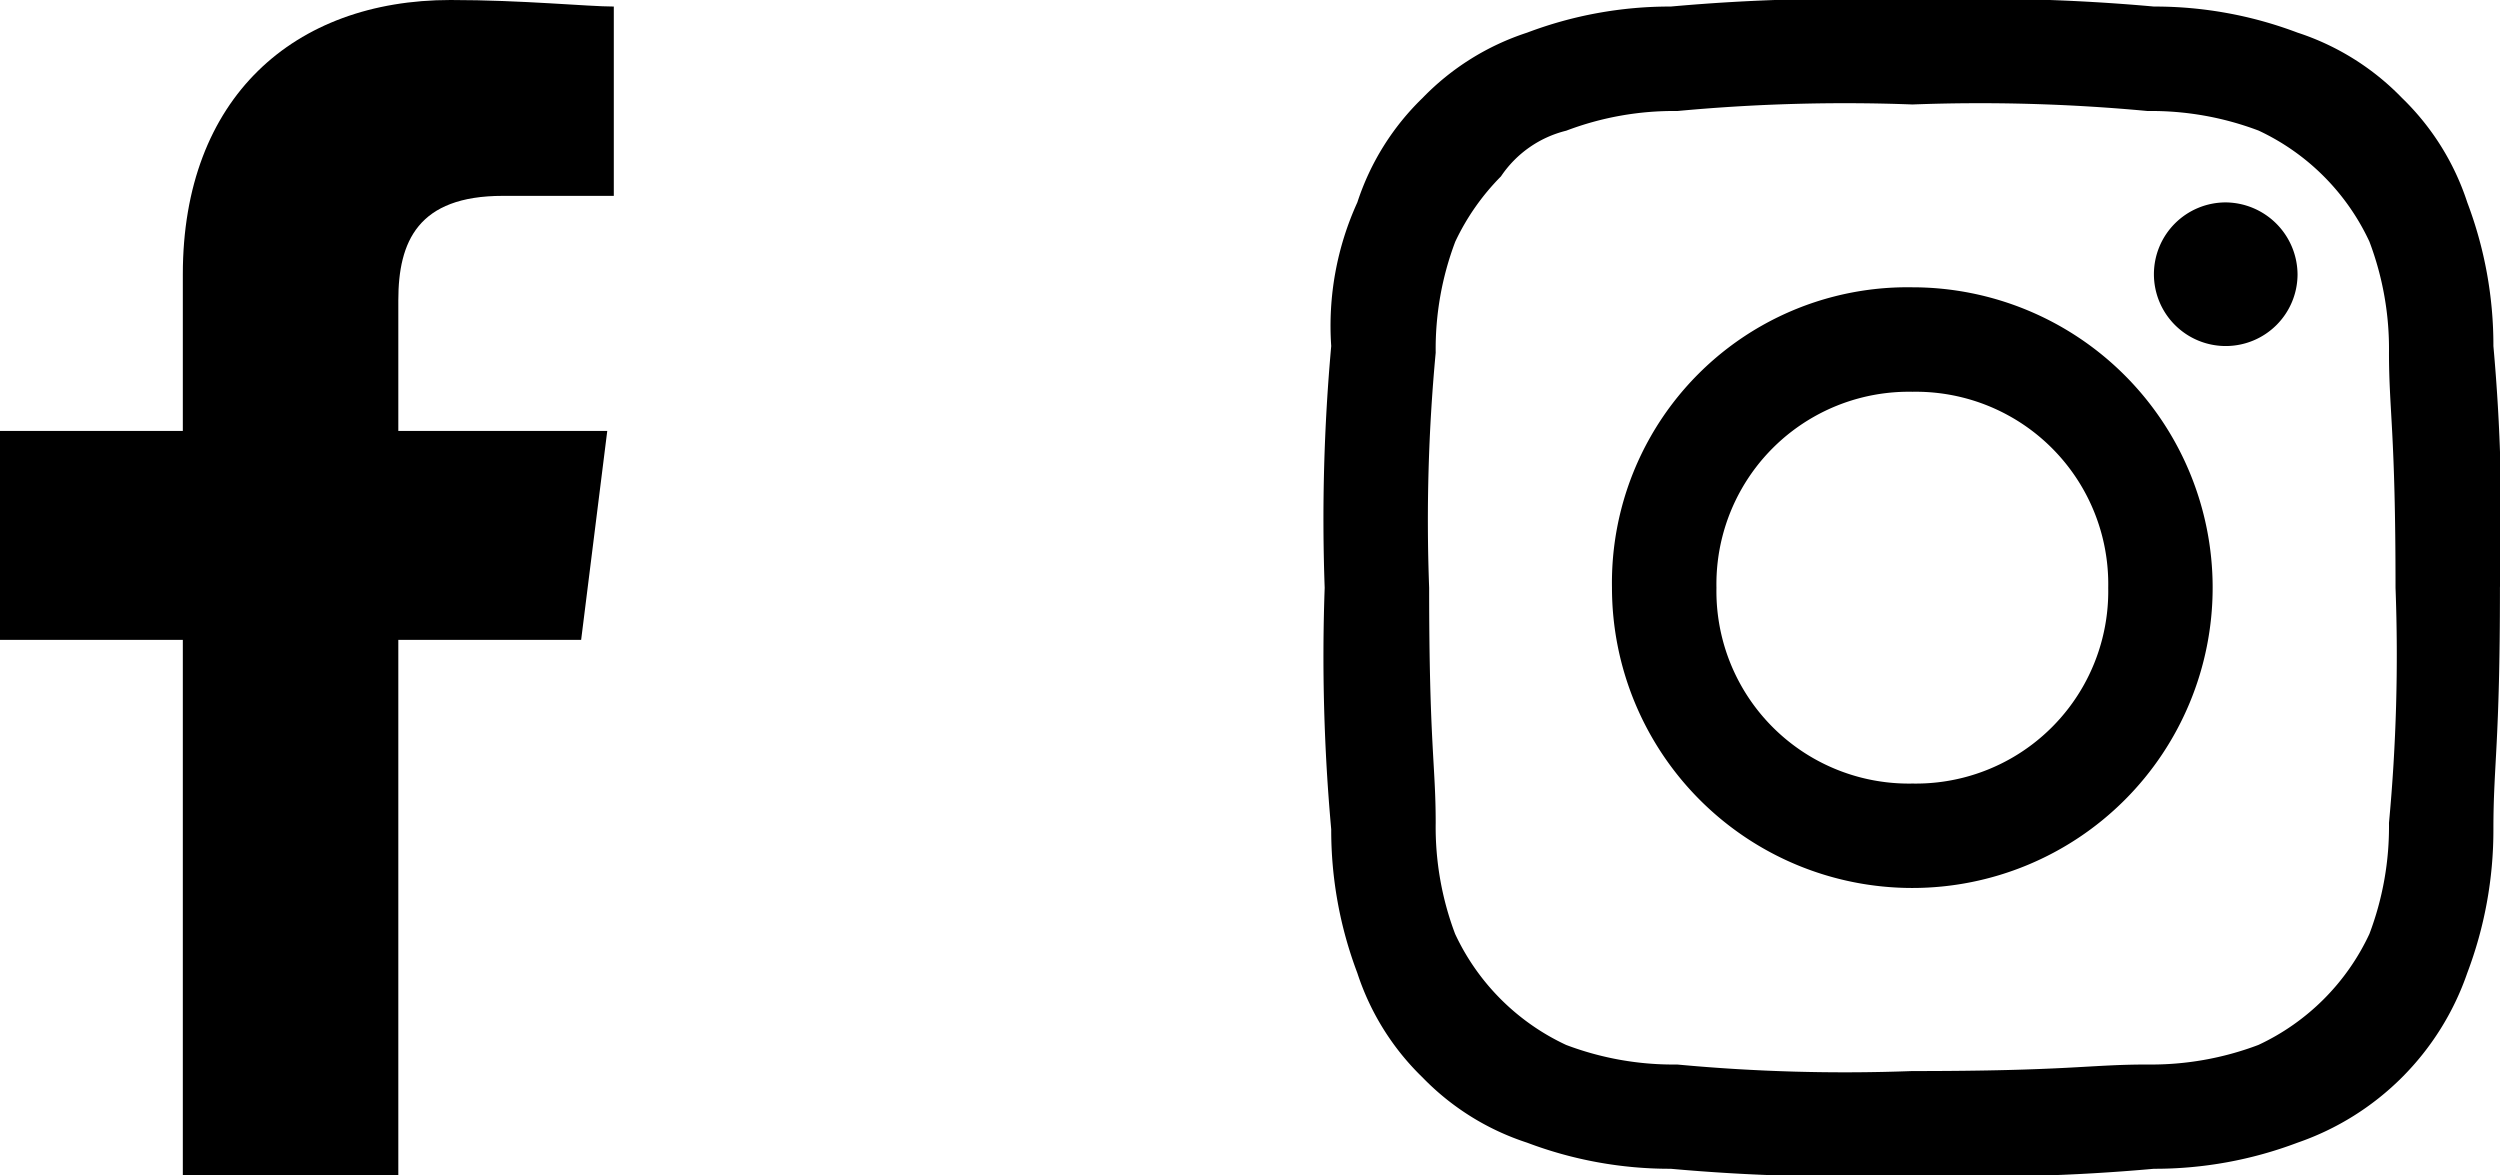 <svg id="RESEAUX" xmlns="http://www.w3.org/2000/svg" width="48.912" height="22.995" viewBox="0 0 48.912 22.995">
  <g id="Composant_4_3" data-name="Composant 4 – 3">
    <path id="Tracé_86" data-name="Tracé 86" d="M87.793,22.995V12.519H91.37l.511-4.088H87.793V5.876c0-1.15.383-2.044,2.044-2.044h2.172V.128C91.5.128,90.22,0,88.815,0c-3.066,0-5.238,1.916-5.238,5.365V8.431H80v4.088h3.577V22.995Z" transform="translate(-80)" fill-rule="evenodd"/>
  </g>
  <g id="Composant_5_1" data-name="Composant 5 – 1" transform="translate(25.917)">
    <path id="Tracé_88" data-name="Tracé 88" d="M11.5,2.044a35.254,35.254,0,0,1,4.6.128,5.925,5.925,0,0,1,2.172.383A4.487,4.487,0,0,1,20.44,4.727,5.925,5.925,0,0,1,20.823,6.9c0,1.15.128,1.533.128,4.6a35.253,35.253,0,0,1-.128,4.6,5.925,5.925,0,0,1-.383,2.172,4.487,4.487,0,0,1-2.172,2.172,5.925,5.925,0,0,1-2.172.383c-1.15,0-1.533.128-4.6.128a35.253,35.253,0,0,1-4.6-.128,5.925,5.925,0,0,1-2.172-.383,4.487,4.487,0,0,1-2.172-2.172A5.925,5.925,0,0,1,2.172,16.1c0-1.15-.128-1.533-.128-4.6a35.254,35.254,0,0,1,.128-4.6,5.925,5.925,0,0,1,.383-2.172,4.588,4.588,0,0,1,.894-1.277,2.16,2.16,0,0,1,1.277-.894A5.925,5.925,0,0,1,6.9,2.172a35.254,35.254,0,0,1,4.6-.128M11.5,0A37.746,37.746,0,0,0,6.771.128,7.887,7.887,0,0,0,3.96.639,5,5,0,0,0,1.916,1.916,5,5,0,0,0,.639,3.96a5.821,5.821,0,0,0-.511,2.81A37.746,37.746,0,0,0,0,11.5a37.746,37.746,0,0,0,.128,4.727,7.887,7.887,0,0,0,.511,2.81,5,5,0,0,0,1.277,2.044A5,5,0,0,0,3.96,22.356a7.887,7.887,0,0,0,2.81.511,37.747,37.747,0,0,0,4.727.128,37.747,37.747,0,0,0,4.727-.128,7.887,7.887,0,0,0,2.81-.511,5.36,5.36,0,0,0,3.321-3.321,7.887,7.887,0,0,0,.511-2.81c0-1.277.128-1.661.128-4.727a37.747,37.747,0,0,0-.128-4.727,7.887,7.887,0,0,0-.511-2.81,5,5,0,0,0-1.277-2.044A5,5,0,0,0,19.035.639a7.887,7.887,0,0,0-2.81-.511A37.746,37.746,0,0,0,11.5,0m0,5.621A5.782,5.782,0,0,0,5.621,11.5,5.876,5.876,0,1,0,11.5,5.621m0,9.709A3.764,3.764,0,0,1,7.665,11.5,3.764,3.764,0,0,1,11.5,7.665,3.764,3.764,0,0,1,15.33,11.5,3.764,3.764,0,0,1,11.5,15.33M17.629,3.96a1.405,1.405,0,1,0,1.405,1.405A1.418,1.418,0,0,0,17.629,3.96" fill-rule="evenodd"/>
  </g>
</svg>
